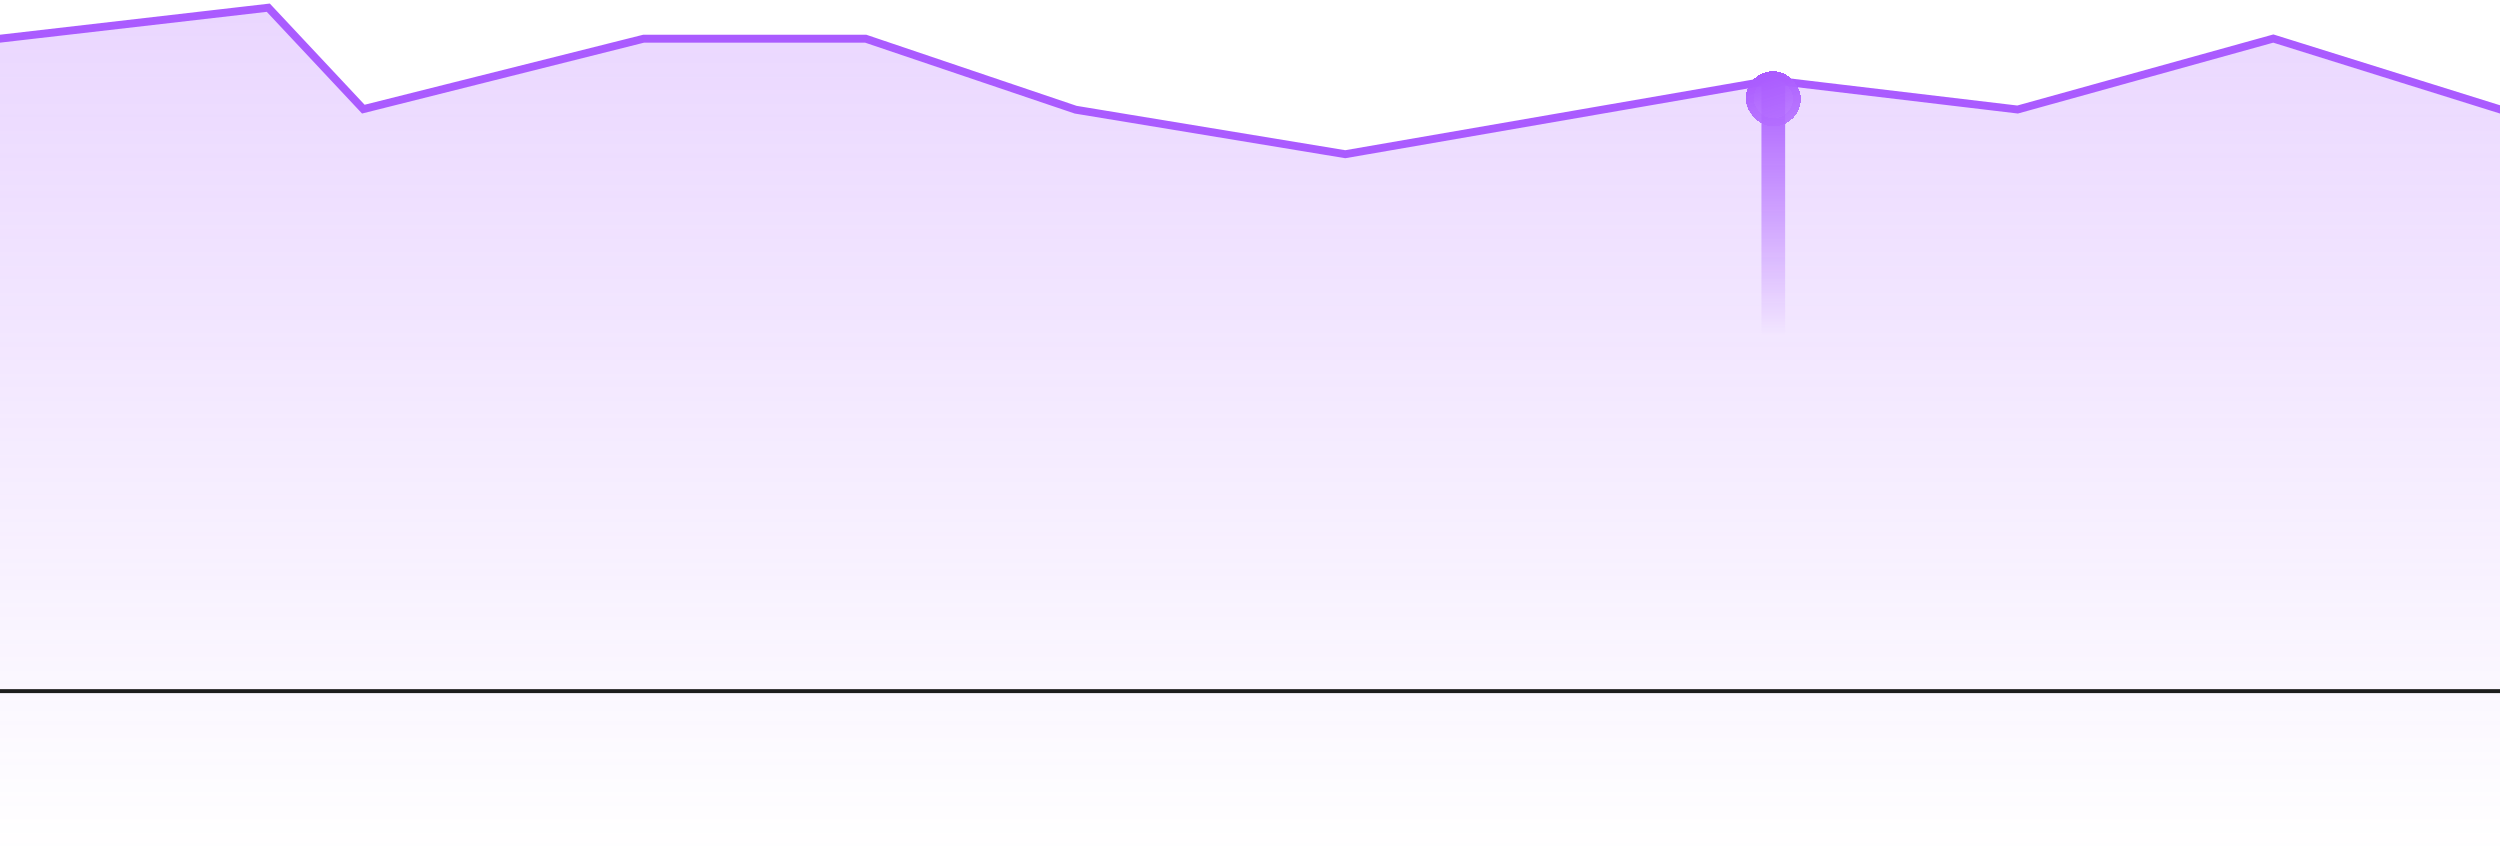 <svg width="633" height="216" viewBox="0 0 633 216" fill="none" xmlns="http://www.w3.org/2000/svg">
<path d="M633 217H634V216V28.747V28.012L633.298 27.793L575.885 9.848L575.603 9.76L575.319 9.839L510.858 27.731L448.815 20.342L448.67 20.325L448.526 20.35L340.62 39.046L272.356 27.774L219.361 9.855L219.206 9.802H219.041H163.075H162.951L162.831 9.832L91.996 27.634L68.275 2.316L67.931 1.949L67.431 2.007L-0.115 9.809L-1 9.911V10.802V216V217H0H633Z" fill="url(#paint0_linear_0_1)" stroke="#AA5BFF" stroke-width="2" stroke-linecap="round"/>
<line x1="-0" y1="174.994" x2="656" y2="174.994" stroke="#1D1D1D"/>
<g filter="url(#filter0_b_0_1)">
<rect x="446" y="19" width="6" height="66" fill="url(#paint1_linear_0_1)"/>
</g>
<g filter="url(#filter1_bd_0_1)">
<rect x="442" y="14" width="14" height="14" rx="7" fill="url(#paint2_linear_0_1)" shape-rendering="crispEdges"/>
<rect x="443" y="15" width="12" height="12" rx="6" stroke="#AA5BFF" stroke-opacity="0.2" stroke-width="2" shape-rendering="crispEdges"/>
</g>
<defs>
<filter id="filter0_b_0_1" x="442" y="15" width="14" height="74" filterUnits="userSpaceOnUse" color-interpolation-filters="sRGB">
<feFlood flood-opacity="0" result="BackgroundImageFix"/>
<feGaussianBlur in="BackgroundImageFix" stdDeviation="2"/>
<feComposite in2="SourceAlpha" operator="in" result="effect1_backgroundBlur_0_1"/>
<feBlend mode="normal" in="SourceGraphic" in2="effect1_backgroundBlur_0_1" result="shape"/>
</filter>
<filter id="filter1_bd_0_1" x="434" y="6" width="30" height="30" filterUnits="userSpaceOnUse" color-interpolation-filters="sRGB">
<feFlood flood-opacity="0" result="BackgroundImageFix"/>
<feGaussianBlur in="BackgroundImageFix" stdDeviation="4"/>
<feComposite in2="SourceAlpha" operator="in" result="effect1_backgroundBlur_0_1"/>
<feColorMatrix in="SourceAlpha" type="matrix" values="0 0 0 0 0 0 0 0 0 0 0 0 0 0 0 0 0 0 127 0" result="hardAlpha"/>
<feOffset dy="4"/>
<feGaussianBlur stdDeviation="2"/>
<feComposite in2="hardAlpha" operator="out"/>
<feColorMatrix type="matrix" values="0 0 0 0 0 0 0 0 0 0 0 0 0 0 0 0 0 0 0.25 0"/>
<feBlend mode="normal" in2="effect1_backgroundBlur_0_1" result="effect2_dropShadow_0_1"/>
<feBlend mode="normal" in="SourceGraphic" in2="effect2_dropShadow_0_1" result="shape"/>
</filter>
<linearGradient id="paint0_linear_0_1" x1="316.5" y1="-45.48" x2="316.5" y2="216" gradientUnits="userSpaceOnUse">
<stop stop-color="#AA5BFF" stop-opacity="0.3"/>
<stop offset="1" stop-color="#AA5BFF" stop-opacity="0"/>
</linearGradient>
<linearGradient id="paint1_linear_0_1" x1="449" y1="19" x2="449" y2="85" gradientUnits="userSpaceOnUse">
<stop stop-color="#AA5BFF"/>
<stop offset="1" stop-color="#AA5BFF" stop-opacity="0"/>
</linearGradient>
<linearGradient id="paint2_linear_0_1" x1="449" y1="14" x2="458" y2="44" gradientUnits="userSpaceOnUse">
<stop stop-color="#AA5BFF"/>
<stop offset="1" stop-color="#C58EFF" stop-opacity="0.672"/>
</linearGradient>
</defs>
</svg>
